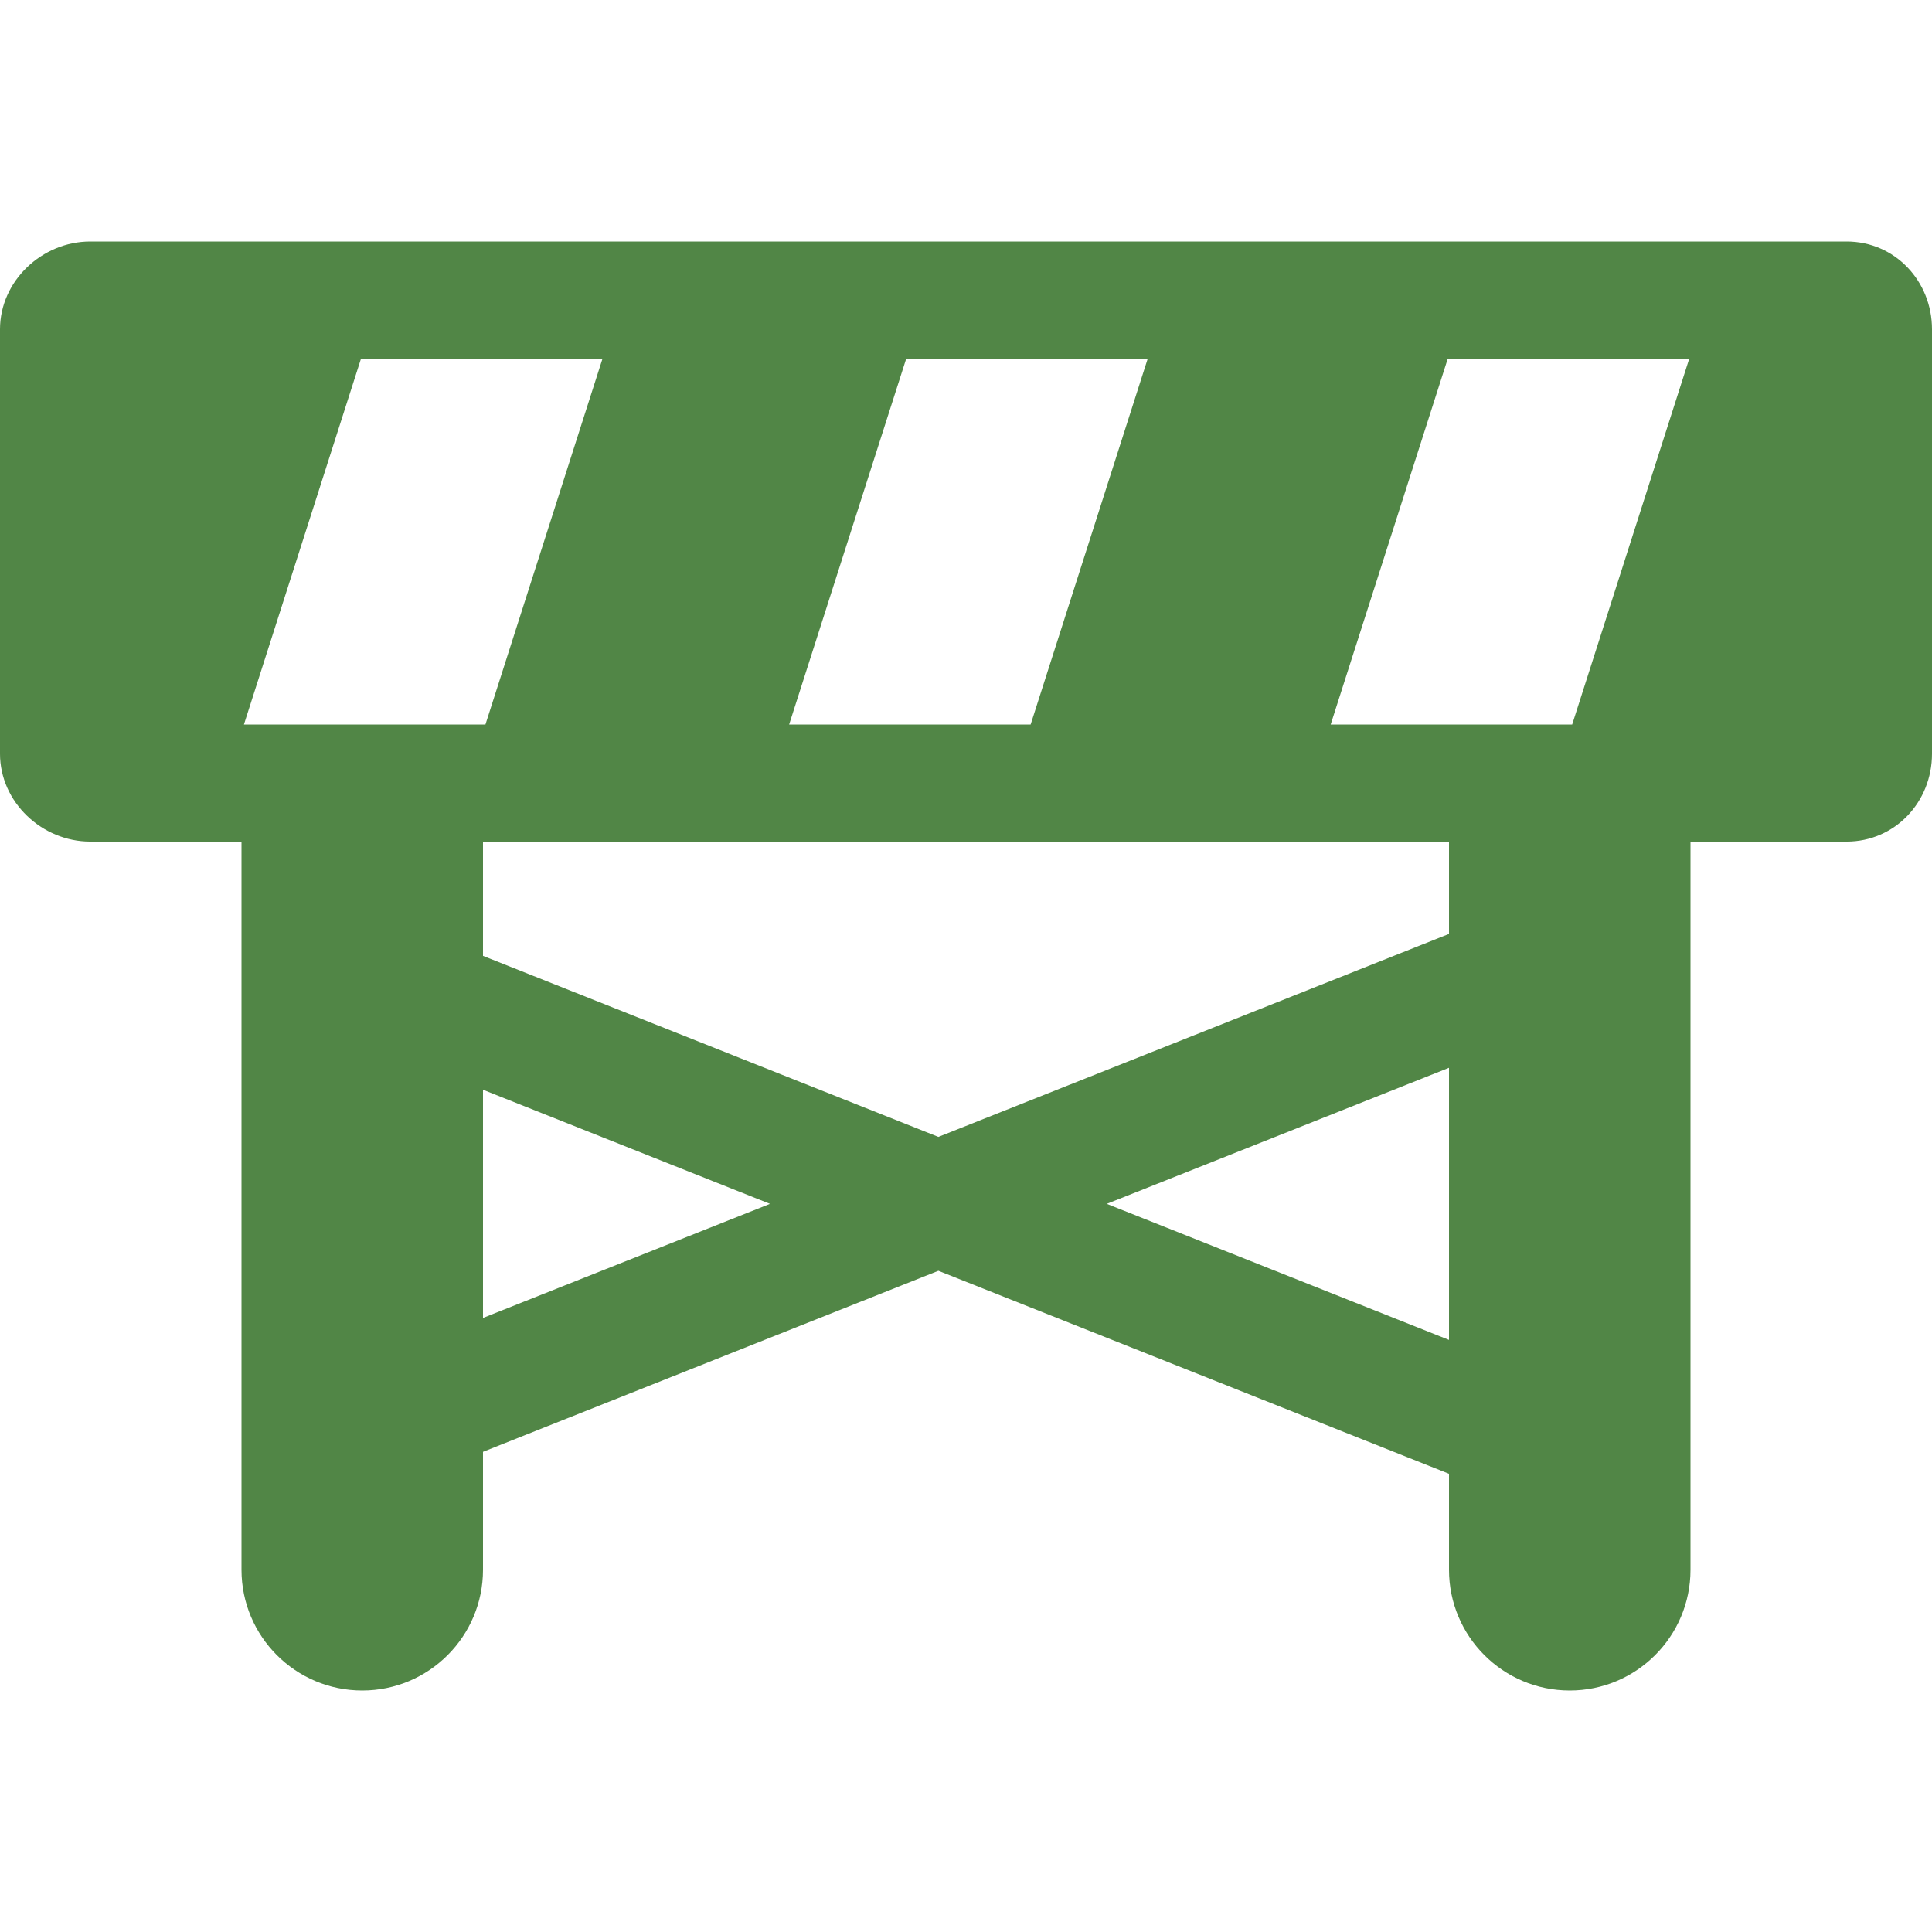 <svg width="125" height="125" viewBox="0 0 125 125" fill="none" xmlns="http://www.w3.org/2000/svg">
<g clip-path="url(#clip0_135_362)">
<path d="M119.476 15.625H5.839C2.714 15.625 0 18.182 0 21.307V48.769C0 51.894 2.714 54.451 5.839 54.451H15.625V101.562C15.625 105.877 19.123 109.375 23.438 109.375C27.752 109.375 31.25 105.877 31.25 101.562V93.933L60.713 82.22L93.75 95.354V101.562C93.75 105.877 97.248 109.375 101.562 109.375C105.877 109.375 109.375 105.877 109.375 101.562V54.451H119.476C122.601 54.451 125 51.894 125 48.769V21.307C125 18.182 122.601 15.625 119.476 15.625ZM93.671 23.201H109.296L101.72 46.875H86.095L93.671 23.201ZM58.633 23.201H74.258L66.682 46.875H51.057L58.633 23.201ZM23.358 23.201H38.983L31.408 46.875H15.783L23.358 23.201ZM31.25 85.27V70.507L49.818 77.889L31.25 85.27ZM71.607 77.889L93.75 69.086V86.692L71.607 77.889ZM93.75 60.424L60.713 73.557L31.25 61.845V54.451H93.75V60.424Z" fill="#518646"/>
</g>
<defs>
<clipPath id="clip0_135_362">
<rect width="125" height="125" fill="white"/>
</clipPath>
</defs>
</svg>
